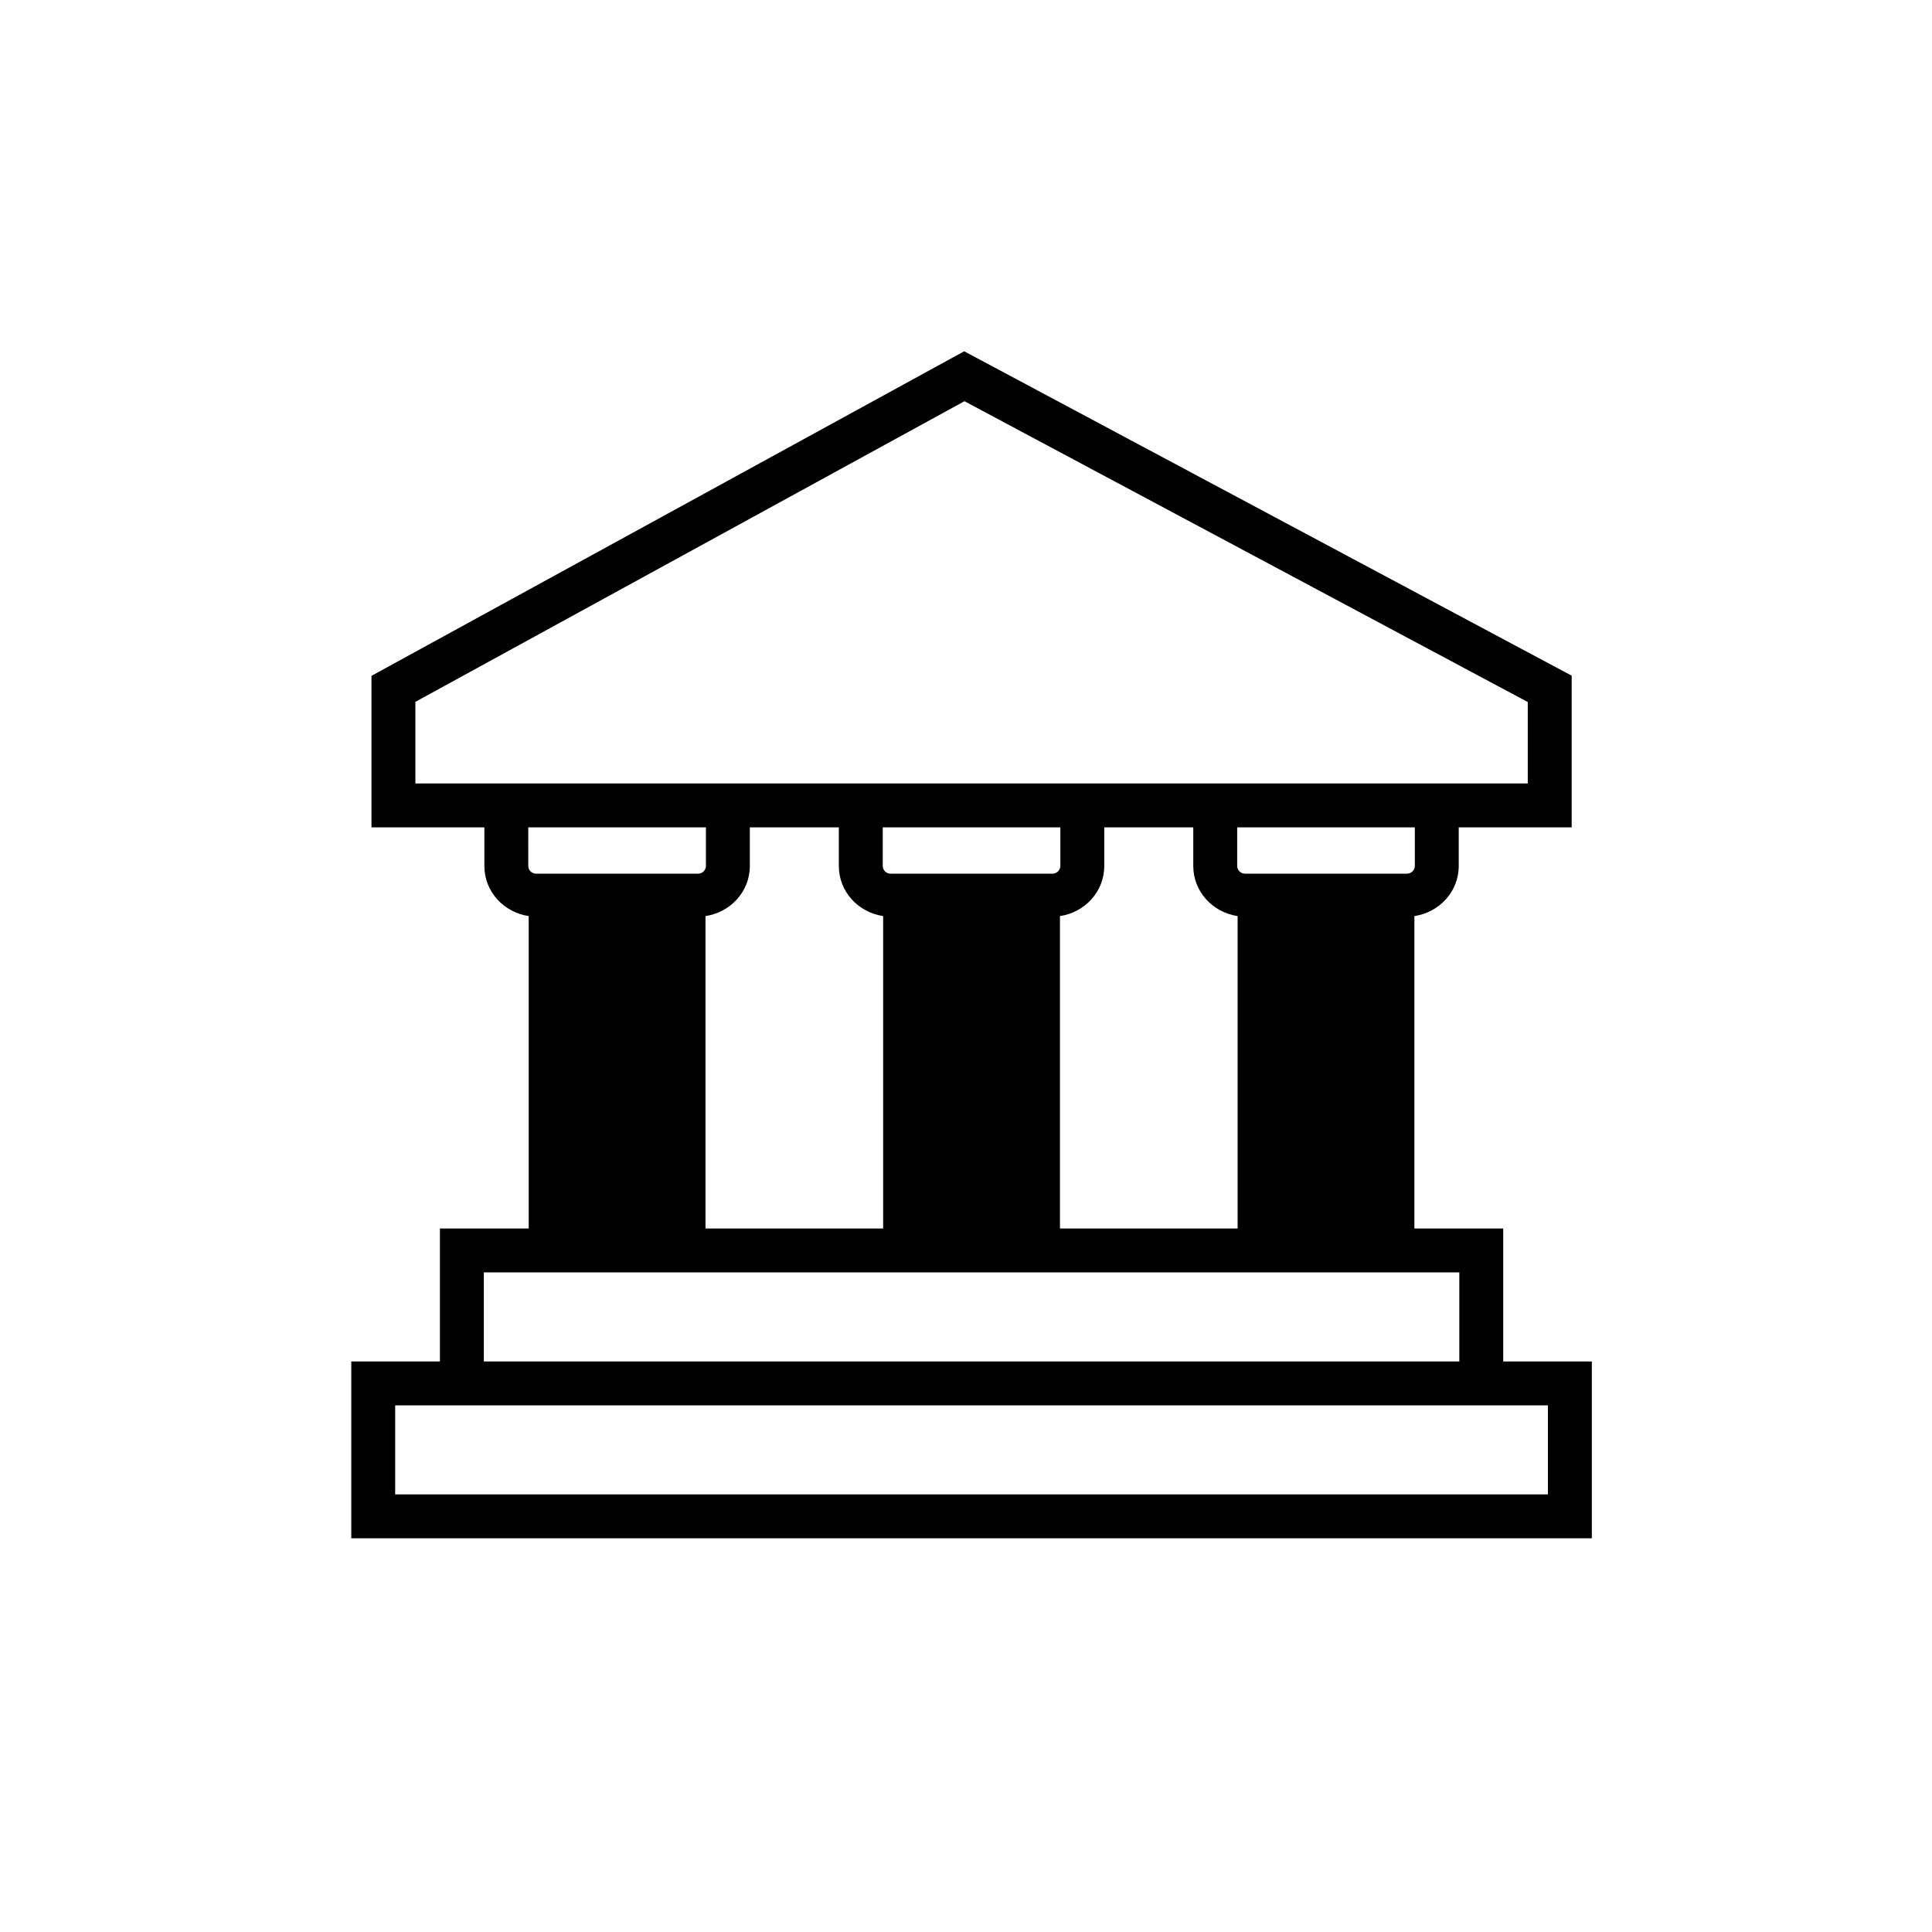 <?xml version="1.0" encoding="utf-8"?>
<!-- Generator: Adobe Illustrator 16.0.4, SVG Export Plug-In . SVG Version: 6.00 Build 0)  -->
<!DOCTYPE svg PUBLIC "-//W3C//DTD SVG 1.1//EN" "http://www.w3.org/Graphics/SVG/1.1/DTD/svg11.dtd">
<svg version="1.1" id="Layer_1" xmlns="http://www.w3.org/2000/svg" xmlns:xlink="http://www.w3.org/1999/xlink" x="0px" y="0px"
	 width="665.6px" height="665.6px" viewBox="0 0 665.6 665.6" enable-background="new 0 0 665.6 665.6" xml:space="preserve">
<g>
	<path fill="none" d="M0,0h665.6v665.6H0V0z"/>
	<path d="M533.28,514.83H136.145v-30.663H533.28V514.83z M166.687,438.361h336.067v30.68H166.686L166.687,438.361L166.687,438.361z
		 M197.275,423.234h30.647V316.118h-30.647v107.119V423.234z M181.995,285.045H243.2v13.269c-0.01,1.48-1.211,2.676-2.691,2.678
		h-55.82c-1.48-0.001-2.683-1.197-2.692-2.678L181.995,285.045L181.995,285.045z M143.104,241.797L332.27,138.221l194.066,103.636
		v28.062H143.104V241.797z M487.431,298.313c0,1.466-1.21,2.678-2.694,2.678h-55.82c-1.479-0.002-2.681-1.198-2.69-2.678v-13.268
		h61.204L487.431,298.313L487.431,298.313z M441.504,423.234h30.647V316.119h-30.647v107.118V423.234z M365.171,315.604
		c8.562-1.287,15.262-8.381,15.262-17.29v-13.268h30.664v13.268c0,8.909,6.702,16.003,15.278,17.29v107.631H365.17L365.171,315.604
		L365.171,315.604z M319.38,423.234h30.648V316.119h-30.649v107.118L319.38,423.234z M362.63,300.99h-55.836
		c-1.477-0.007-2.671-1.202-2.678-2.678v-13.266h61.19v13.268c-0.009,1.476-1.202,2.669-2.678,2.678L362.63,300.99z
		 M243.048,315.602c8.577-1.284,15.279-8.38,15.279-17.29v-13.266h30.664v13.268c0,8.909,6.7,16.003,15.263,17.29v107.631H243.05
		V315.604L243.048,315.602z M517.88,469.039v-45.803h-30.603V315.604c8.576-1.287,15.277-8.381,15.277-17.29v-13.268h38.908v-52.264
		L332.176,121.021l-204.2,111.82v52.205h38.894v13.268c0,8.909,6.699,16.003,15.277,17.29v107.631H151.56v45.805h-30.542v60.919
		h427.39v-60.919h-30.525H517.88z"/>
</g>
</svg>
